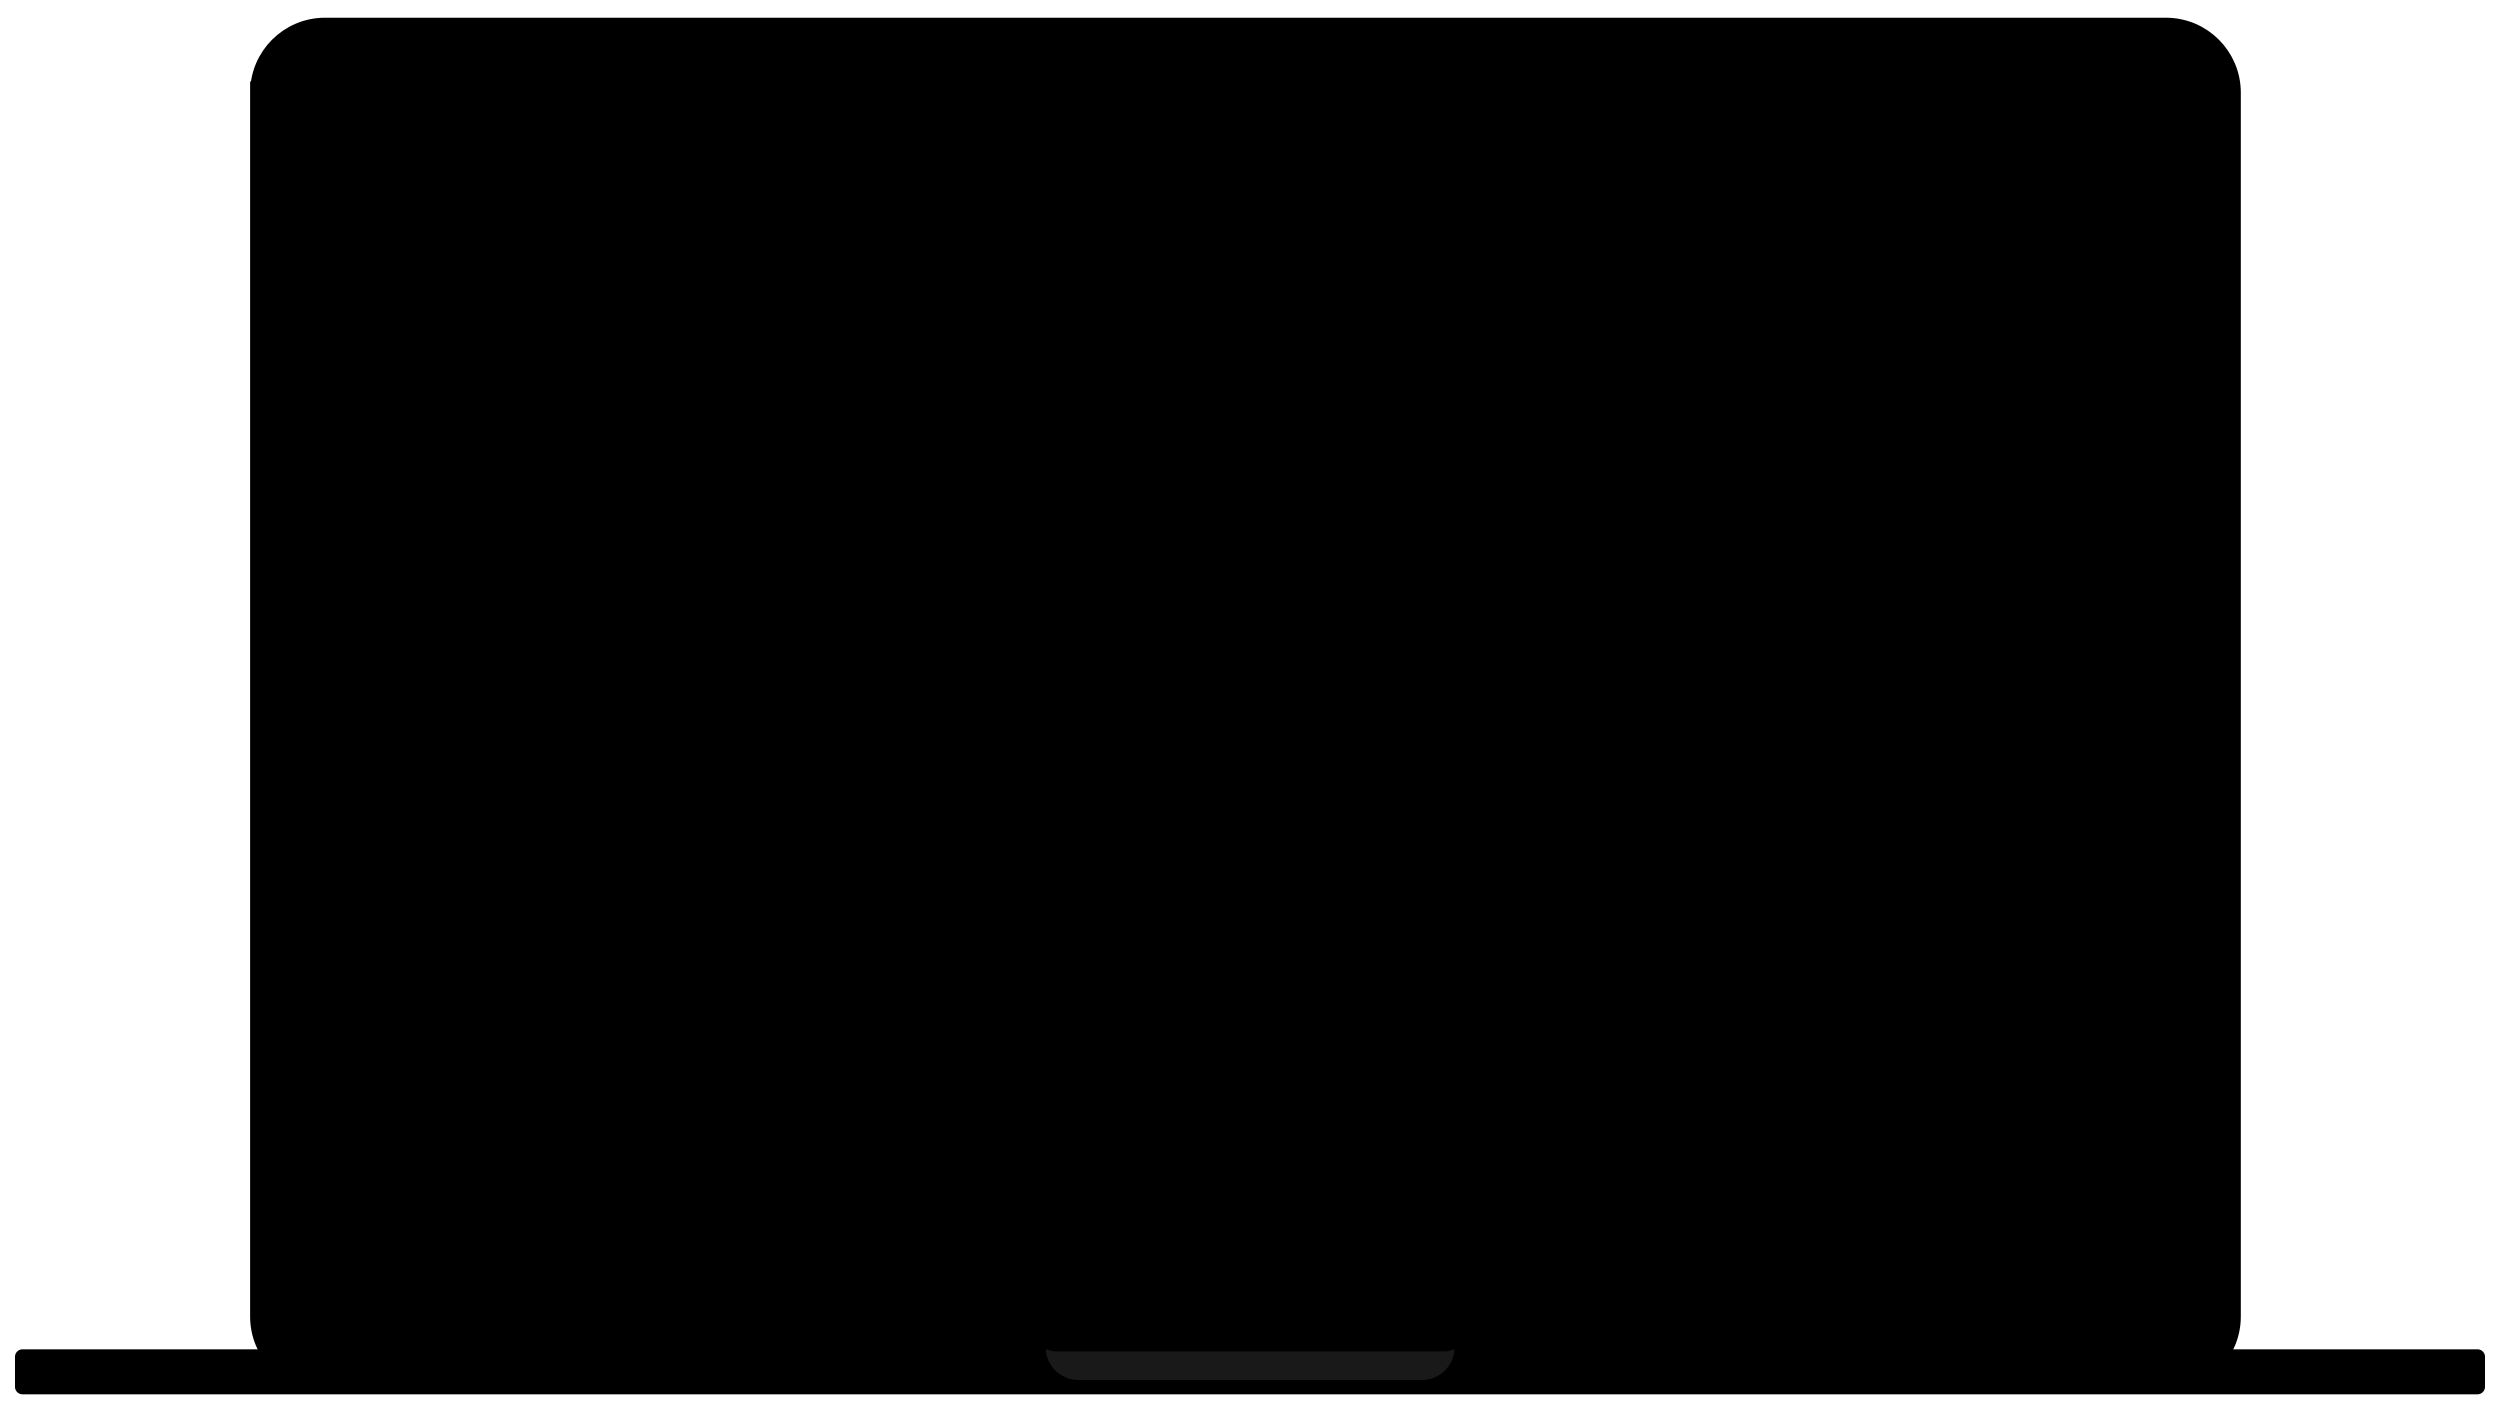 <svg width="667" height="376" xmlns="http://www.w3.org/2000/svg"><defs><filter x="-1.8%" y="-3.3%" width="103.6%" height="106.5%" filterUnits="objectBoundingBox" id="a"><feOffset dy="2" in="SourceAlpha" result="shadowOffsetOuter1"/><feGaussianBlur stdDeviation="2" in="shadowOffsetOuter1" result="shadowBlurOuter1"/><feColorMatrix values="0 0 0 0 0 0 0 0 0 0 0 0 0 0 0 0 0 0 0.5 0" in="shadowBlurOuter1" result="shadowMatrixOuter1"/><feMerge><feMergeNode in="shadowMatrixOuter1"/><feMergeNode in="SourceGraphic"/></feMerge></filter></defs><g filter="url(#a)" transform="translate(4 2)" fill="none" fill-rule="evenodd"><path d="M65.732 20.727v326.546c0 9.393 7.605 17 16.991 17h491.135c9.381 0 16.991-7.613 16.991-17V20.727c0-9.393-7.605-17-16.99-17H82.722c-9.381 0-16.99 7.613-16.99 17z" stroke="#000" stroke-width="6" fill="#000"/><path d="M0 358.009C0 356.899.892 356 2.003 356h271.701c1.106 0 2.86.286 3.64.545l-1.637-.545c.904.301 2.529.545 3.641.545h101.063c1.108 0 2.868-.215 3.954-.487l-1.715.43c1.076-.27 2.836-.488 3.942-.488h270.415c1.1 0 1.993.902 1.993 2.009v7.982c0 1.11-.9 2.009-2.01 2.009H2.01A2.01 2.01 0 010 365.991v-7.982z" fill="#000"/><path d="M375.357 364.182h-91.64c-4.642 0-8.437-3.618-8.717-8.182l2.182.545h104.709l2.182-.545c-.28 4.566-4.073 8.182-8.716 8.182z" fill="#FFF" opacity=".1"/></g></svg>